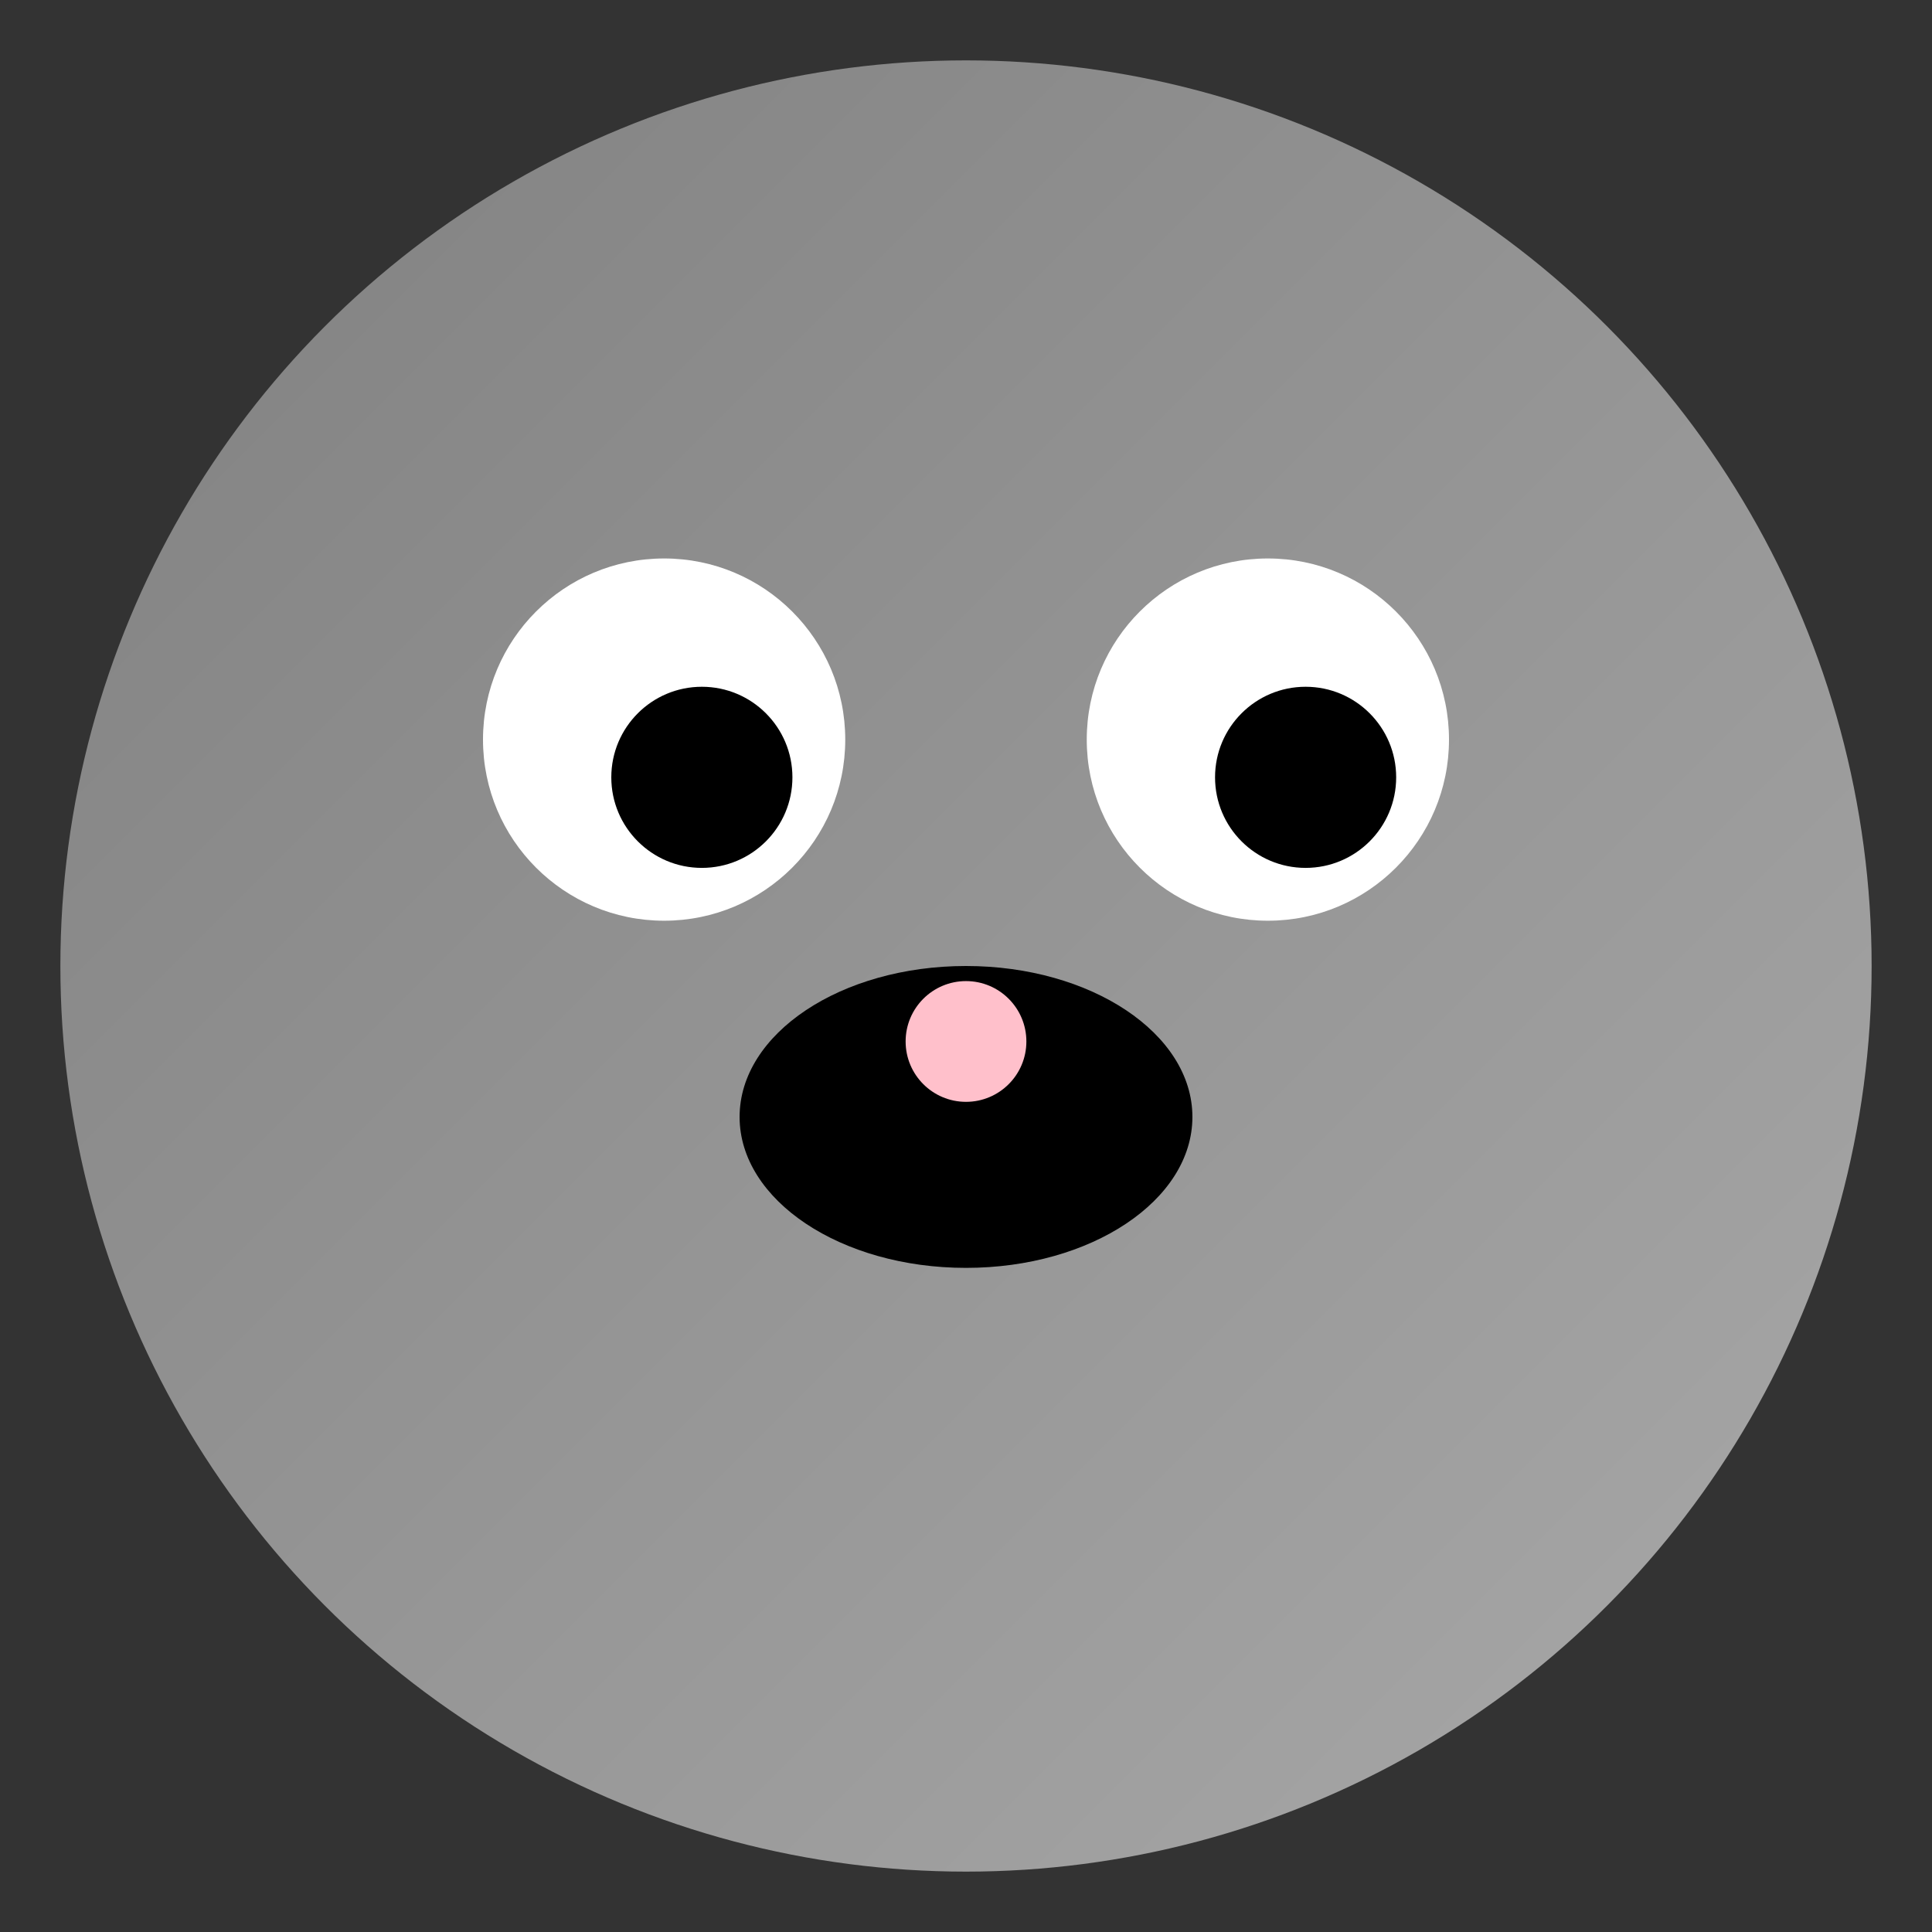 <?xml version="1.0" encoding="UTF-8"?>
<svg width="512" height="512" viewBox="0 0 512 512" xmlns="http://www.w3.org/2000/svg">
  <rect x="0" y="0" width="512" height="512" fill="#333333" stroke="none"/>
  <defs>
    <linearGradient id="koalaGradient" x1="0%" y1="0%" x2="100%" y2="100%">
      <stop offset="0%" style="stop-color:#808080;stop-opacity:1" />
      <stop offset="100%" style="stop-color:#A9A9A9;stop-opacity:1" />
    </linearGradient>
  </defs>
  <circle cx="256" cy="256" r="240" fill="url(#koalaGradient)"/>
  <circle cx="176" cy="196" r="48" fill="white"/>
  <circle cx="336" cy="196" r="48" fill="white"/>
  <circle cx="186" cy="206" r="24" fill="black"/>
  <circle cx="346" cy="206" r="24" fill="black"/>
  <ellipse cx="256" cy="296" rx="60" ry="40" fill="black"/>
  <circle cx="256" cy="276" r="16" fill="#FFC0CB"/>
</svg> 